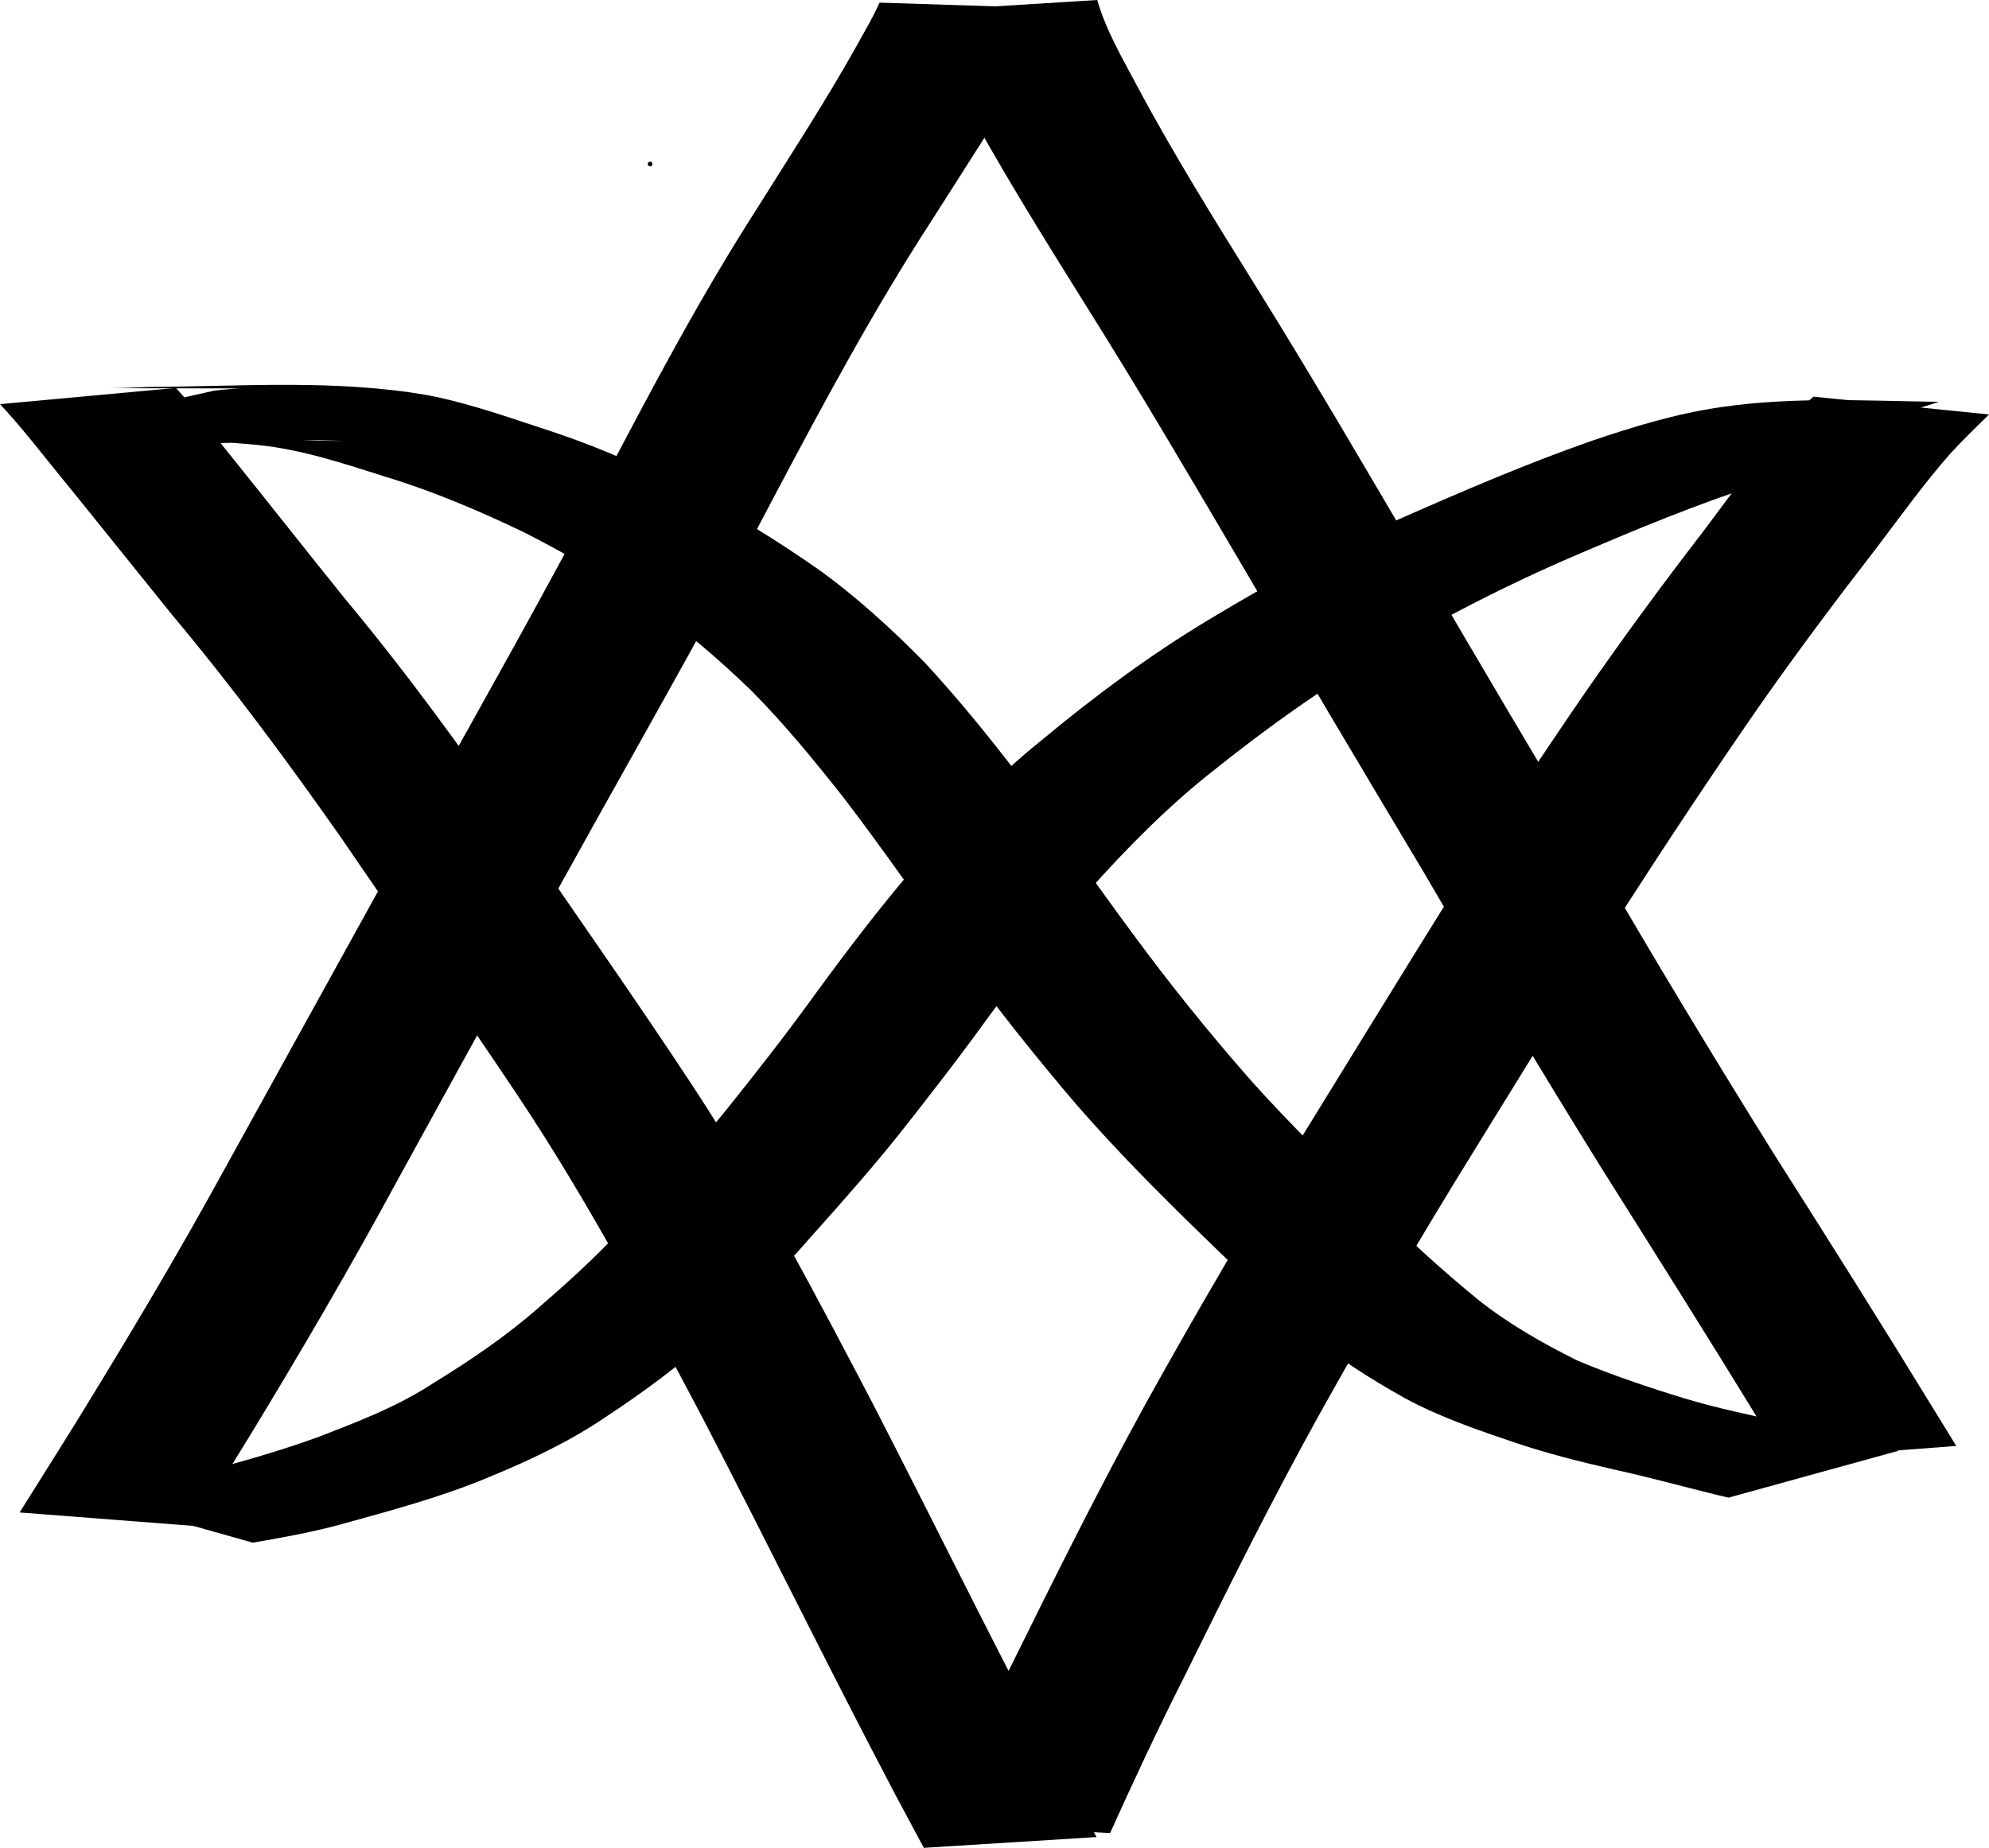 <?xml version="1.0" encoding="UTF-8" standalone="no"?>
<!-- Created with Inkscape (http://www.inkscape.org/) -->

<svg
   width="112.23mm"
   height="104.274mm"
   viewBox="-60 -60 112.23 104.274"
   sodipodi:docname="CD-Label_120x120.svg"
   version="1.1"
   id="svg3"
   xml:space="preserve"
   inkscape:export-filename="diɵ.svg"
   inkscape:export-xdpi="96"
   inkscape:export-ydpi="96"
   xmlns:inkscape="http://www.inkscape.org/namespaces/inkscape"
   xmlns:sodipodi="http://sodipodi.sourceforge.net/DTD/sodipodi-0.dtd"
   xmlns="http://www.w3.org/2000/svg"
   xmlns:svg="http://www.w3.org/2000/svg"
   xmlns:rdf="http://www.w3.org/1999/02/22-rdf-syntax-ns#"
   xmlns:cc="http://creativecommons.org/ns#"
   xmlns:dc="http://purl.org/dc/elements/1.1/"><defs
     id="defs3" /><sodipodi:namedview
     pagecolor="#ffffff"
     bordercolor="#666666"
     borderopacity="1.0"
     inkscape:pageopacity="0.0"
     inkscape:pageshadow="2"
     inkscape:zoom="0.5"
     inkscape:cx="280"
     inkscape:cy="481"
     inkscape:document-units="mm"
     inkscape:current-layer="Template"
     showgrid="false"
     units="mm"
     showguides="true"
     inkscape:guide-bbox="true"
     inkscape:snap-global="true"
     inkscape:snap-bbox="true"
     inkscape:snap-bbox-midpoints="true"
     inkscape:window-width="1920"
     inkscape:window-height="991"
     inkscape:window-x="3831"
     inkscape:window-y="-9"
     inkscape:window-maximized="1"
     inkscape:bbox-paths="true"
     inkscape:bbox-nodes="true"
     inkscape:snap-bbox-edge-midpoints="true"
     inkscape:snap-grids="true"
     id="namedview1"
     inkscape:showpageshadow="2"
     inkscape:pagecheckerboard="0"
     inkscape:deskcolor="#d1d1d1"><sodipodi:guide
       orientation="1,0"
       position="221.921,218.628"
       id="guide2827"
       inkscape:locked="false" /><sodipodi:guide
       orientation="0,1"
       position="221.921,218.628"
       id="guide2829"
       inkscape:locked="false" /><inkscape:grid
       type="xygrid"
       id="grid3072"
       empspacing="10"
       visible="false"
       enabled="true"
       snapvisiblegridlinesonly="true"
       units="mm"
       dotted="false"
       spacingx="0.1mm"
       spacingy="0.1mm"
       originx="-4.851"
       originy="-7.582" /><sodipodi:guide
       position="65.158,81.53"
       orientation="0,-1"
       id="guide4"
       inkscape:locked="false" /><sodipodi:guide
       position="64.456,21.048"
       orientation="0,-1"
       id="guide5"
       inkscape:locked="false" /><sodipodi:guide
       position="85.611,50.312"
       orientation="1,0"
       id="guide6"
       inkscape:locked="false" /><sodipodi:guide
       position="25.457,42.011"
       orientation="1,0"
       id="guide7"
       inkscape:locked="false" /><sodipodi:guide
       position="65.359,51.485"
       orientation="0,-1"
       id="guide8"
       inkscape:locked="false" /><sodipodi:guide
       position="55.734,35.274"
       orientation="1,0"
       id="guide9"
       inkscape:locked="false" /><sodipodi:guide
       position="90.323,96.298"
       orientation="0,-1"
       id="guide10"
       inkscape:locked="false" /><sodipodi:guide
       position="79.996,5.709"
       orientation="0,-1"
       id="guide11"
       inkscape:locked="false" /><sodipodi:guide
       position="10.117,52.928"
       orientation="1,0"
       id="guide12"
       inkscape:locked="false" /><sodipodi:guide
       position="100.85,46.402"
       orientation="1,0"
       id="guide13"
       inkscape:locked="false" /><inkscape:page
       x="-3.4390522e-15"
       y="0"
       width="112.23"
       height="104.274"
       id="page2"
       margin="0"
       bleed="0" /></sodipodi:namedview><g
     inkscape:label="Layer 1"
     inkscape:groupmode="layer"
     id="Template"
     style="fill:none;stroke:#000000;stroke-width:0.05"
     transform="translate(-4.851,-7.582)"><path
       style="fill:#000000;fill-opacity:1;fill-rule:nonzero;stroke:none;stroke-width:0.012"
       id="path89"
       d="m -55.149,-29.612 c 0.974,1.043 1.85,2.137 2.725,3.231 2.34,2.874 4.65,5.763 6.974,8.645 3.414,4.074 6.527,8.291 9.526,12.558 3.315,4.865 6.724,9.691 9.985,14.579 3.933,5.901 7.188,12.051 10.435,18.195 3.677,7.086 7.17,14.229 10.896,21.3 0.529,0.987 1.057,1.974 1.586,2.961 0,0 9.747,-0.608 9.747,-0.608 v 0 C 6.189,50.265 5.654,49.281 5.118,48.298 1.346,41.242 -2.144,34.099 -5.791,27.004 -9.025,20.816 -12.266,14.619 -16.188,8.672 c -3.235,-4.908 -6.655,-9.738 -9.969,-14.614 -2.991,-4.297 -6.078,-8.555 -9.499,-12.655 -2.316,-2.872 -4.588,-5.766 -6.903,-8.639 -0.868,-1.106 -1.69,-2.241 -2.668,-3.29 z"
       inkscape:export-filename="ʗsɵ.svg"
       inkscape:export-xdpi="96"
       inkscape:export-ydpi="96" /><path
       style="fill:#000000;fill-opacity:1;fill-rule:nonzero;stroke:none;stroke-width:0.012"
       id="path90"
       d="m 47.175,-30.035 c -0.799,0.673 -1.45,1.45 -2.114,2.206 -1.455,1.787 -2.773,3.64 -4.152,5.464 -2.306,2.985 -4.52,6.01 -6.647,9.075 -2.581,3.758 -5.079,7.55 -7.522,11.364 -2.875,4.614 -5.709,9.244 -8.56,13.866 -3.009,4.887 -5.889,9.82 -8.652,14.795 -2.696,4.902 -5.169,9.875 -7.626,14.852 -1.499,2.946 -2.889,5.923 -4.239,8.913 0,0 9.825,0.524 9.825,0.524 v 0 c 1.341,-2.975 2.726,-5.936 4.21,-8.869 2.445,-4.959 4.911,-9.912 7.618,-14.788 2.758,-4.955 5.628,-9.87 8.638,-14.734 2.854,-4.617 5.688,-9.241 8.589,-13.84 2.446,-3.797 4.95,-7.571 7.538,-11.31 2.133,-3.048 4.377,-6.044 6.679,-9.016 1.362,-1.793 2.664,-3.62 4.182,-5.337 0.684,-0.739 1.414,-1.448 2.141,-2.159 z" /><path
       style="fill:#000000;fill-opacity:1;fill-rule:nonzero;stroke:none;stroke-width:0.012"
       id="path91"
       d="m -3.201,-51.798 c 0.626,1.666 1.478,3.267 2.333,4.862 2.094,3.904 4.462,7.705 6.833,11.501 3.183,5.056 6.186,10.185 9.201,15.308 3.304,5.68 6.677,11.334 10.053,16.987 3.265,5.593 6.591,11.16 10.025,16.685 2.975,4.723 5.952,9.446 8.861,14.196 0.444,0.727 0.888,1.453 1.332,2.18 0,0 9.797,-0.743 9.797,-0.743 v 0 C 54.787,28.453 54.341,27.727 53.895,27.001 50.985,22.244 48.006,17.515 45.005,12.795 41.562,7.281 38.213,1.73 34.966,-3.863 31.583,-9.507 28.231,-15.163 24.93,-20.84 21.917,-25.973 18.915,-31.112 15.757,-36.188 13.414,-39.955 11.063,-43.722 8.996,-47.598 8.159,-49.172 7.242,-50.739 6.764,-52.418 Z" /><path
       style="fill:#000000;fill-opacity:1;fill-rule:nonzero;stroke:none;stroke-width:0.012"
       id="path92"
       d="m -5.52,-52.269 c -0.382,0.859 -0.882,1.689 -1.341,2.523 -1.722,3.072 -3.668,6.055 -5.552,9.062 -3.181,4.952 -5.896,10.083 -8.592,15.218 -3.288,6.297 -6.802,12.512 -10.272,18.743 -3.752,6.781 -7.49,13.566 -11.24,20.347 -2.642,4.831 -5.486,9.584 -8.395,14.311 -1.043,1.665 -2.081,3.333 -3.13,4.996 0,0 9.841,0.761 9.841,0.761 v 0 c 1.039,-1.669 2.076,-3.34 3.104,-5.014 2.888,-4.749 5.689,-9.532 8.315,-14.382 3.724,-6.787 7.461,-13.569 11.229,-20.341 3.486,-6.24 7.012,-12.465 10.308,-18.774 2.703,-5.101 5.447,-10.189 8.634,-15.105 1.92,-3.03 3.91,-6.034 5.656,-9.135 0.528,-0.941 1.14,-1.875 1.422,-2.89 z" /><circle
       id="path94"
       style="fill:#000000;stroke:#000000;stroke-width:0.013"
       cx="-18.466"
       cy="-43.162"
       r="0.125" /><path
       style="fill:#000000;fill-opacity:1;fill-rule:nonzero;stroke:none;stroke-width:0.013"
       id="path97"
       d="m -52.818,-28.178 c 0.607,0.535 1.379,0.631 2.156,0.687 4.475,0.216 8.955,0.066 13.429,-0.085 3.855,0.084 -0.041,-0.008 -7.56,0.028 -0.346,0.002 0.692,0.015 1.039,0.027 1.071,0.036 2.132,0.115 3.198,0.218 2.467,0.258 4.822,1.049 7.174,1.793 2.682,0.817 5.263,1.912 7.787,3.124 2.348,1.189 4.618,2.523 6.813,3.972 2.168,1.44 4.133,3.146 6.005,4.947 1.866,1.877 3.544,3.93 5.184,6.005 2.239,2.916 4.316,5.951 6.491,8.916 2.148,2.945 4.411,5.802 6.785,8.568 2.154,2.465 4.458,4.79 6.801,7.072 1.939,1.897 3.903,3.767 5.961,5.535 1.733,1.516 3.685,2.733 5.685,3.858 1.969,1.063 4.091,1.789 6.205,2.503 1.829,0.616 3.701,1.085 5.581,1.516 1.897,0.415 3.77,0.929 5.655,1.396 0.271,0.064 0.541,0.128 0.812,0.193 0,0 9.597,-2.648 9.597,-2.648 v 0 c -0.271,-0.06 -0.542,-0.119 -0.812,-0.179 -1.898,-0.424 -3.769,-0.945 -5.658,-1.402 -1.853,-0.434 -3.722,-0.801 -5.546,-1.353 -2.07,-0.633 -4.127,-1.318 -6.123,-2.16 C 31.873,23.369 29.948,22.28 28.228,20.902 26.151,19.207 24.181,17.392 22.272,15.51 19.946,13.273 17.64,11.012 15.484,8.608 13.102,5.907 10.847,3.103 8.714,0.2 6.522,-2.765 4.42,-5.794 2.242,-8.77 c -1.649,-2.159 -3.372,-4.265 -5.214,-6.263 -1.891,-1.915 -3.875,-3.738 -6.07,-5.304 -2.209,-1.54 -4.496,-2.952 -6.871,-4.224 -2.532,-1.331 -5.145,-2.51 -7.858,-3.426 -2.395,-0.775 -4.775,-1.655 -7.252,-2.131 -5.17,-0.903 -10.494,-0.496 -15.704,-0.464 -0.295,0.012 -1.181,0.05 -1.499,0.059 -0.22,0.006 -0.881,0.01 -0.66,0.011 15.478,0.032 11.014,0.006 7.729,0.004 -0.645,0.003 -1.277,0.06 -1.91,0.135 z" /><path
       style="fill:#000000;fill-opacity:1;fill-rule:nonzero;stroke:none;stroke-width:0.013"
       id="path98"
       d="m 54.261,-29.742 c -4.109,-0.056 -8.219,-0.298 -12.279,0.295 -2.531,0.361 -4.972,1.108 -7.379,1.927 -3.568,1.254 -7.038,2.739 -10.492,4.258 -3.838,1.684 -7.515,3.673 -11.086,5.834 -3.326,1.998 -6.427,4.311 -9.396,6.776 -2.676,2.144 -4.997,4.646 -7.226,7.216 -1.949,2.284 -3.766,4.671 -5.534,7.089 -1.612,2.236 -3.313,4.41 -5.04,6.562 -1.633,2 -3.369,3.918 -5.1,5.838 -1.626,1.868 -3.446,3.555 -5.325,5.179 -1.881,1.673 -3.963,3.09 -6.115,4.408 -2.032,1.334 -4.318,2.198 -6.584,3.072 -2.598,0.935 -5.279,1.651 -7.955,2.343 -1.691,0.421 -3.415,0.666 -5.142,0.898 0,0 9.507,2.683 9.507,2.683 v 0 c 1.752,-0.305 3.504,-0.616 5.215,-1.101 2.709,-0.75 5.434,-1.482 8.028,-2.564 2.323,-0.955 4.594,-2.015 6.667,-3.427 2.174,-1.422 4.25,-2.974 6.169,-4.711 1.892,-1.702 3.704,-3.482 5.366,-5.4 1.742,-1.95 3.481,-3.906 5.106,-5.95 C -2.61,9.303 -0.91,7.103 0.714,4.85 2.473,2.487 4.262,0.141 6.214,-2.077 c 2.207,-2.474 4.537,-4.84 7.163,-6.902 2.961,-2.363 6.039,-4.581 9.329,-6.497 3.563,-2.073 7.229,-3.972 11.034,-5.595 3.435,-1.479 6.896,-2.911 10.465,-4.058 2.391,-0.71 4.818,-1.331 7.318,-1.54 0.908,-0.071 0.487,-0.047 1.316,-0.081 0.167,-0.007 0.666,-0.02 0.5,-0.02 -15.484,0.014 -11.78,0.02 -8.582,0.029 z" /></g></svg>
